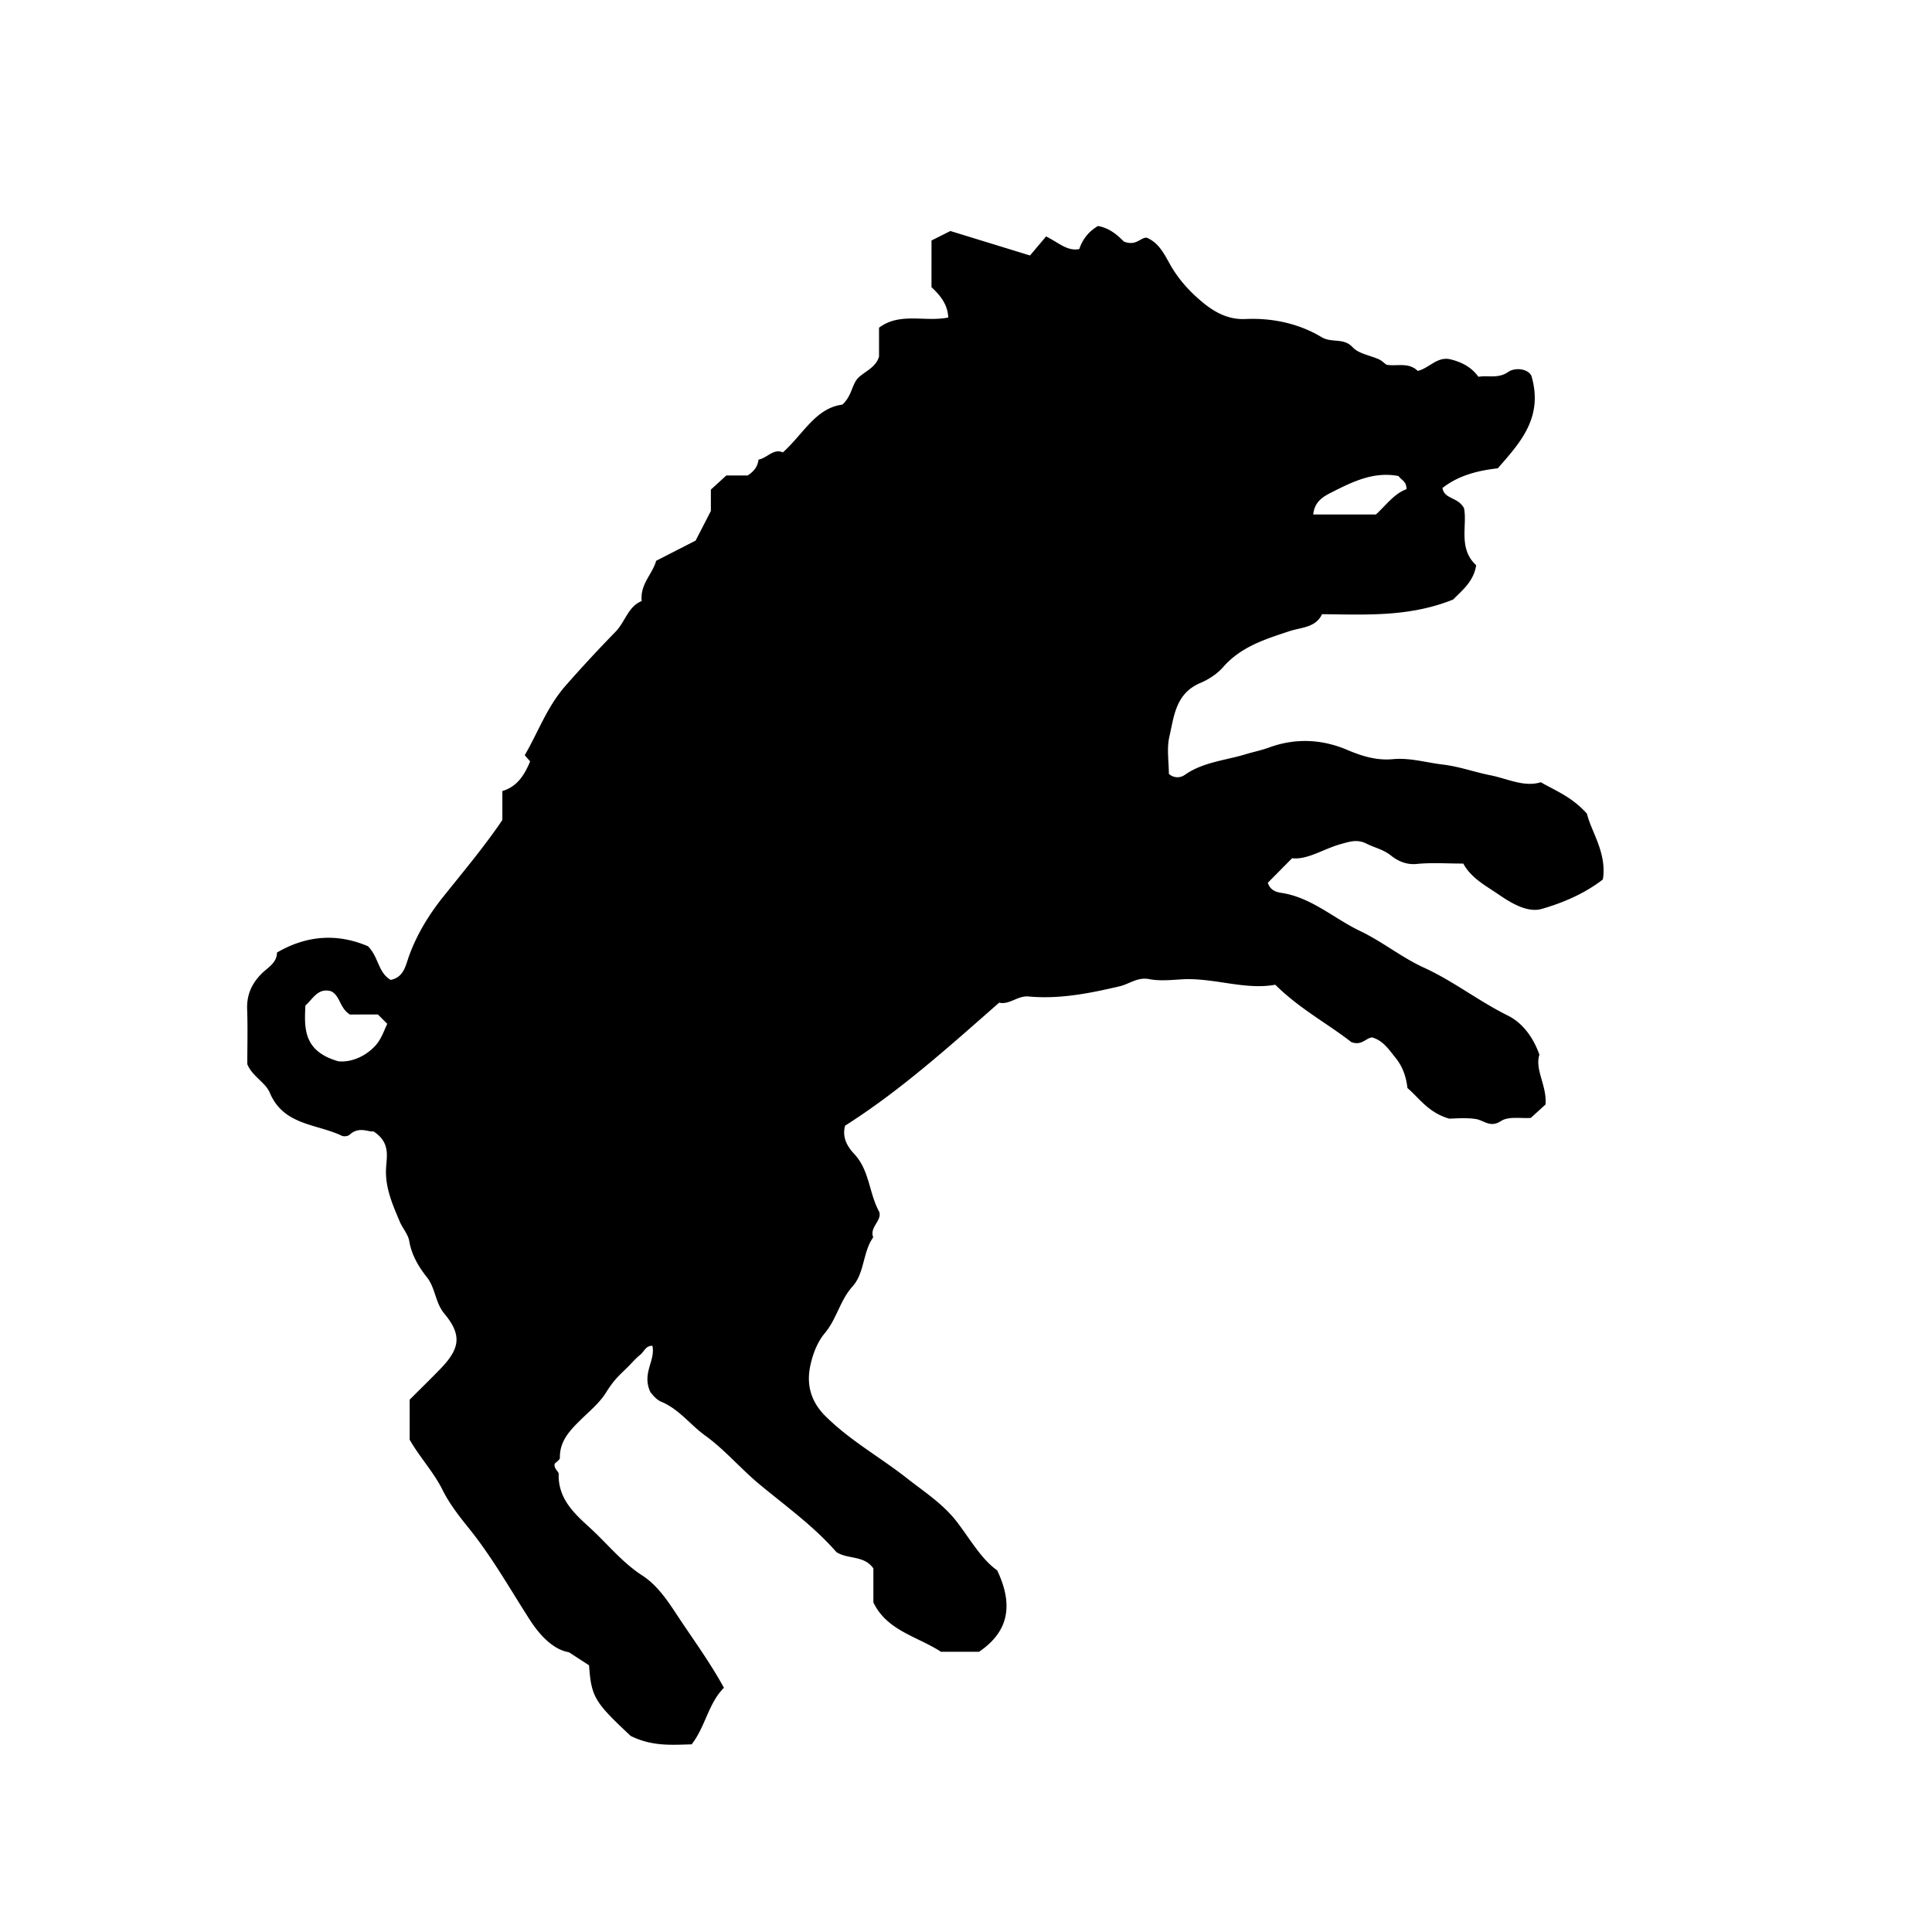 <svg xmlns="http://www.w3.org/2000/svg" xml:space="preserve" width="72px" height="72px" viewBox="0 0 72 72">
    <path fill="currentColor" d="M24.24 51.884c-.334-.711.193-1.159.074-1.73-.25-.011-.316.227-.458.338-.168.133-.309.301-.461.453s-.315.298-.456.461c-.132.152-.248.32-.356.493-.241.386-.614.691-.946 1.017-.402.395-.783.79-.772 1.414.001.075-.134.153-.193.217-.044.184.15.289.148.38-.027.918.567 1.465 1.163 2.008.651.593 1.194 1.289 1.956 1.781.516.333.896.867 1.249 1.406.593.905 1.24 1.774 1.791 2.776-.584.586-.687 1.443-1.203 2.109-.726.016-1.457.088-2.271-.313-1.349-1.262-1.468-1.45-1.553-2.633l-.751-.487c-.513-.085-1.015-.521-1.464-1.22-.733-1.141-1.401-2.33-2.258-3.393-.362-.45-.728-.916-.983-1.429-.337-.677-.854-1.222-1.229-1.878v-1.493c.384-.385.771-.761 1.146-1.149.732-.757.809-1.259.146-2.057-.346-.417-.326-.949-.654-1.362-.306-.385-.566-.824-.655-1.346-.043-.251-.247-.471-.35-.716-.279-.658-.569-1.31-.509-2.062.035-.442.125-.922-.477-1.307-.146.044-.535-.204-.879.121-.062.059-.22.081-.296.044-.938-.452-2.17-.378-2.685-1.605-.163-.388-.66-.615-.838-1.065 0-.681.019-1.362-.006-2.043-.02-.521.158-.934.514-1.304.236-.246.595-.412.598-.812 1.136-.663 2.28-.709 3.39-.235.403.405.376.983.847 1.254.5-.095.563-.563.692-.914.297-.804.734-1.517 1.261-2.177.753-.943 1.531-1.866 2.209-2.867v-1.081c.545-.158.82-.587 1.035-1.103l-.201-.233c.496-.843.819-1.786 1.517-2.582a53 53 0 0 1 1.868-2.017c.365-.377.474-.95.974-1.142-.064-.641.398-.993.539-1.502l1.47-.752.569-1.104v-.797l.576-.527h.797c.224-.147.374-.327.401-.589.331-.063.563-.429.91-.271.761-.682 1.219-1.65 2.215-1.78.373-.332.349-.786.625-1.029.269-.237.628-.373.743-.761v-1.076c.779-.586 1.702-.204 2.58-.38-.022-.487-.292-.819-.625-1.131V8.963l.704-.354 2.967.912.6-.71c.484.241.786.557 1.237.471.124-.377.361-.661.695-.859.469.077.786.401.966.579.46.178.602-.144.846-.146.531.216.722.765.981 1.176.312.496.698.898 1.119 1.244.433.356.944.643 1.578.613 1.005-.047 1.997.166 2.842.674.384.231.821.011 1.159.377.227.245.654.303.987.454.092.042.168.12.272.197.371.074.822-.109 1.168.232.426-.1.729-.554 1.226-.43.407.101.771.284 1.036.649.369-.064.728.083 1.114-.183.238-.164.706-.135.858.14.46 1.558-.412 2.492-1.25 3.453-.743.086-1.459.261-2.063.735.074.428.573.326.803.751.131.627-.229 1.504.453 2.125-.092.623-.555.964-.856 1.279-1.631.658-3.247.563-4.888.547-.233.505-.786.491-1.217.634-.913.302-1.812.583-2.472 1.342-.226.26-.56.467-.836.583-.935.392-.987 1.24-1.164 2.005-.103.442-.019.928-.019 1.386a.47.47 0 0 0 .593.039c.683-.48 1.511-.538 2.271-.77.28-.085.589-.147.872-.251.988-.361 1.974-.31 2.918.092.555.236 1.097.398 1.693.343.636-.06 1.238.127 1.856.2.616.072 1.188.283 1.776.399.634.125 1.266.456 1.882.26.576.333 1.154.542 1.722 1.175.143.646.751 1.455.591 2.449-.698.538-1.489.87-2.276 1.097-.521.15-1.12-.201-1.588-.523-.485-.334-1.034-.611-1.338-1.166-.604 0-1.18-.042-1.745.015-.388.038-.717-.127-.948-.313-.287-.229-.608-.291-.906-.441-.346-.174-.606-.088-.968.013-.645.179-1.24.594-1.813.527l-.903.913c.051.18.188.331.481.374 1.135.163 1.977.958 2.969 1.431.815.389 1.536.979 2.356 1.354 1.104.503 2.056 1.257 3.142 1.793.499.247.925.754 1.172 1.457-.18.555.286 1.158.228 1.855l-.549.5c-.356.027-.823-.069-1.107.115-.41.268-.635-.027-.947-.074-.386-.058-.787-.014-.989-.014-.783-.229-1.108-.763-1.553-1.139-.052-.427-.173-.792-.447-1.131-.251-.31-.458-.638-.868-.756-.238.016-.384.323-.782.171-.846-.667-1.919-1.232-2.83-2.135-1.153.21-2.315-.28-3.52-.199-.394.026-.803.063-1.185-.011-.423-.083-.737.184-1.093.268-1.123.263-2.241.486-3.392.38-.415-.038-.703.316-1.1.231-1.852 1.624-3.679 3.277-5.741 4.583-.125.461.108.805.345 1.059.563.607.546 1.437.908 2.116.176.331-.363.604-.204.984-.396.557-.318 1.331-.772 1.833-.469.52-.588 1.214-1.037 1.746-.287.34-.464.825-.549 1.271-.127.673.044 1.284.571 1.81.913.911 2.037 1.531 3.038 2.317.662.521 1.368.965 1.906 1.68.477.635.896 1.361 1.461 1.755.598 1.259.46 2.267-.675 3.035h-1.419c-.892-.578-2.011-.782-2.519-1.839v-1.266c-.344-.497-.945-.332-1.377-.608-.826-.951-1.871-1.703-2.849-2.511-.712-.588-1.307-1.303-2.044-1.834-.557-.402-.971-.983-1.632-1.258-.215-.088-.372-.324-.406-.356M13.039 37.808c-.399-.257-.357-.713-.712-.871-.487-.127-.668.297-.945.534-.045.859-.073 1.707 1.221 2.078.355.045.9-.083 1.35-.541.248-.252.344-.568.479-.853l-.348-.348zM52.12 17.741c-.94-.182-1.736.224-2.527.624-.307.155-.609.348-.652.809h2.334c.379-.345.678-.774 1.14-.944.009-.294-.207-.349-.295-.489"/>
</svg>
